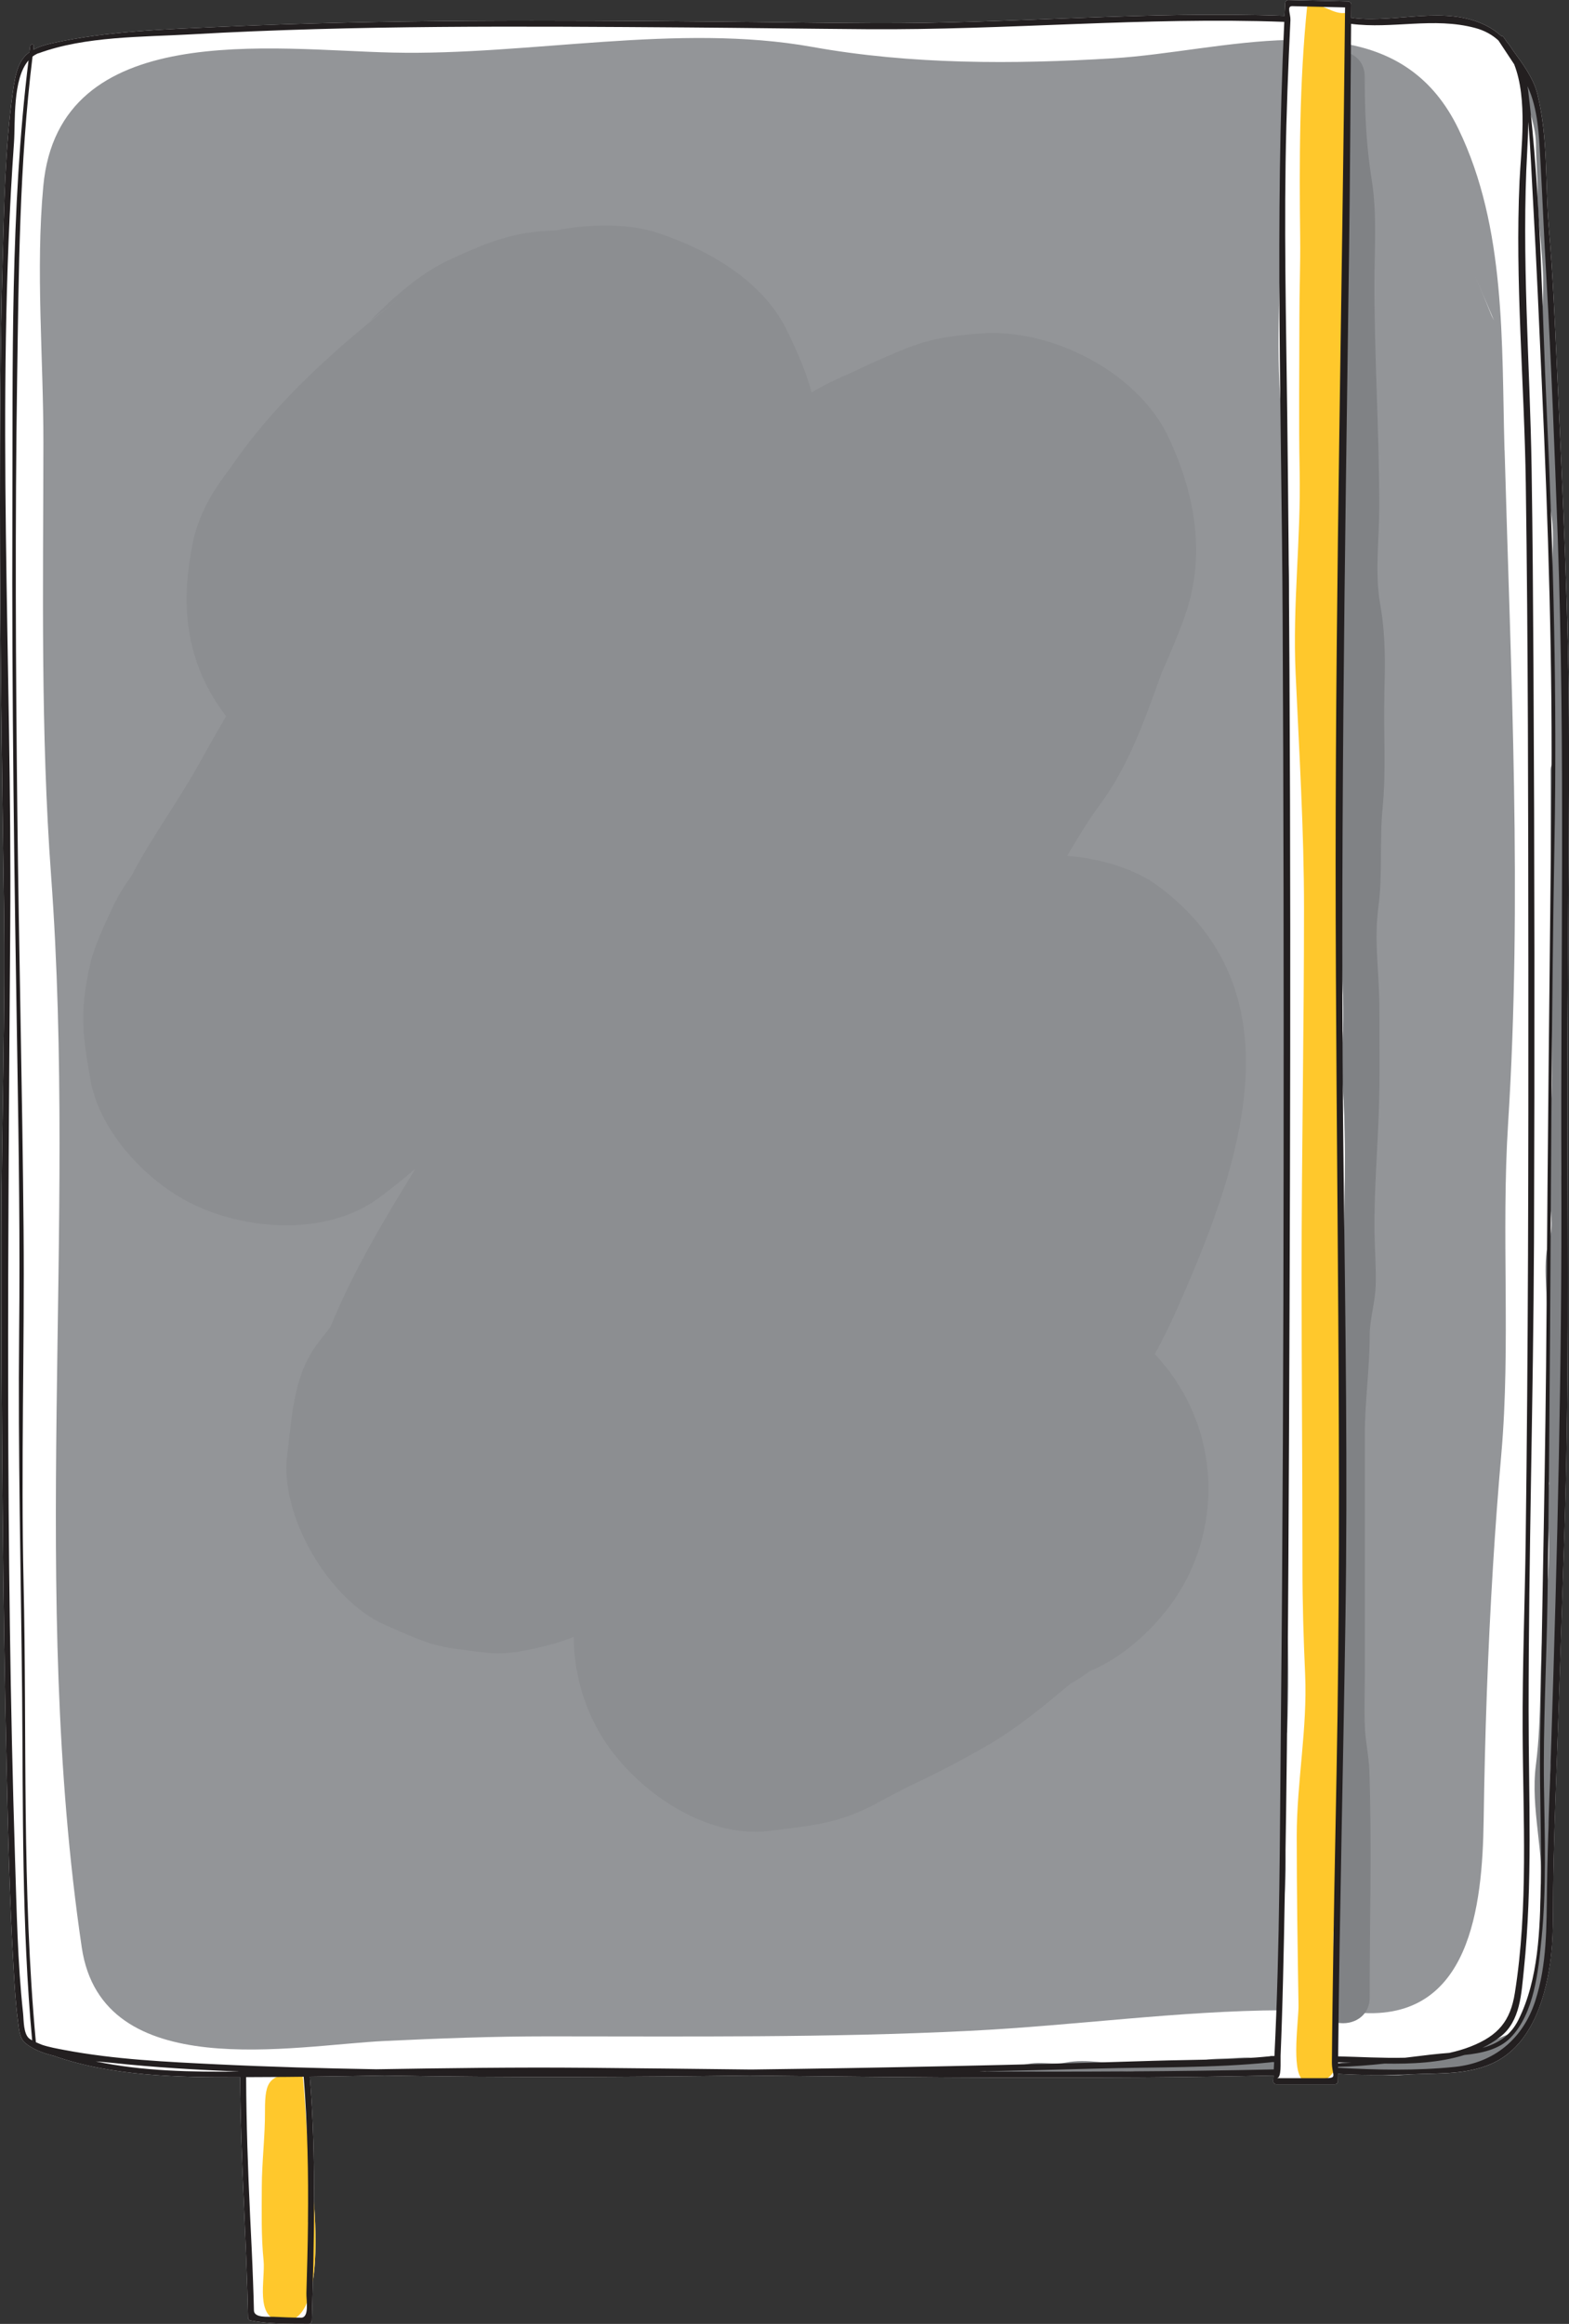 <?xml version="1.0" encoding="UTF-8"?>
<svg id="Layer_2" data-name="Layer 2" xmlns="http://www.w3.org/2000/svg" viewBox="0 0 323.58 479.14">
  <rect x="0" y="0" width="323.58" height="479.14" fill="#333333" stroke="none"/>
  <defs>
    <style>
      .cls-1 {
        fill: #fff;
      }

      .cls-2 {
        fill: #939598;
      }

      .cls-3 {
        fill: #ffc82c;
      }

      .cls-4 {
        fill: #8c8e91;
      }

      .cls-5 {
        fill: #808285;
      }

      .cls-6 {
        fill: none;
      }

      .cls-7 {
        fill: #231f20;
      }
    </style>
  </defs>
  <g id="Layer_2-2" data-name="Layer 2">
    <g>
      <path class="cls-1" d="m323.58,152.84c0-25.78-1.34-51.61-2.5-77.36-.43-9.47-.83-18.95-1.65-28.39-.8-9.29-.12-18.53-2.36-27.67-.79-3.25-3.04-6.28-5.12-9.13-.36-.58-.75-1.14-1.19-1.66-.22-.32-.44-.63-.65-.94-.13-.2-.33-.28-.52-.28-.88-.81-1.89-1.52-3.05-2.11-8.38-4.26-18.41-.55-27.26-1.56-.08-.04-.17-.07-.28-.07-.12,0-.24,0-.36-.01,0-.91.01-1.82.02-2.73,0-.25-.12-.42-.29-.51-.09-.06-.2-.11-.34-.12-4.12-.1-8.24-.2-12.36-.29-.36,0-.61.29-.63.63-.05.88-.08,1.75-.13,2.63-28.26-1.04-56.44,1.65-84.69,1.52-10.73-.05-21.46-.23-32.19-.32-34.08-.3-68.22-.48-102.28,1.05-11.56.52-23.48.87-34.83,3.35-1.7.37-3.01.82-4.05,1.39.03-.25.06-.5.09-.75.06-.48-.69-.47-.75,0-.06.42-.1.84-.15,1.26-2.2,1.61-2.84,4.09-3.42,8.23C1.04,30.56.86,42.38.54,54.03.08,70.8,0,87.58,0,104.35c.01,27.28.41,54.57.81,81.85.34,22.91-.51,45.88-.51,68.8,0,36.88.26,73.78,1.09,110.65.3,13.43.63,26.86,1.42,40.27.21,3.68.43,7.38.93,11.03.2,1.47.27,3.29,1.5,4.3,1.53,1.26,3.58,2.06,5.82,2.6,12.01,4.24,25.71,4.47,38.46,4.42.09,16.54,1.3,33.03,1.64,49.56,0,.26.19.55.46.61,3.92.76,8.08.67,12.06.69.35,0,.62-.29.63-.63.08-2.76.15-5.51.22-8.27.74-4.63.62-10.51.25-15.89.02-8.73-.18-17.46-.87-26.18,5.14-.06,10.27-.15,15.41-.24,25.1.45,50.21.32,75.31,0,36.01.4,72,.77,108.02,0-.02.39-.04.78-.06,1.18-.02.34.3.63.63.63h12.07c.35,0,.63-.29.63-.63,0-.5.01-1.01.02-1.51,3.15.18,6.26.23,9.37.21,1.07.04,2.15.05,3.22.03.8-.02,1.59-.08,2.38-.15.31-.01.62-.02.94-.03,5.41-.22,10.54.08,15.61-2.09,8-3.43,11.03-12.72,12.19-20.6.76-5.16.6-10.39.66-15.58.09-8.28.41-16.56.7-24.84.57-16.03,1.06-32.07,1.6-48.11.96-28.63.68-57.26.62-85.91-.05-25.89.36-51.78.36-77.67Z"/>
      <g>
        <g>
          <path class="cls-2" d="m264.16,404.81c.13-5.82.69-11.61.95-17.42.46-9.99-2.19-20.04.2-29.91.04-.16.1-.29.15-.43.82-17.3-.77-34.66-.41-51.98.19-9.11.67-18.27.28-27.39-.33-7.91-.82-15.78.55-23.61-1.79-16.75-.79-33.58-.31-50.38.24-8.44.1-16.77-.48-25.19-.46-6.67-.71-13.28.43-19.86-1.79-11.57-.26-24.13.27-35.66.51-11.14-2.68-22.42-1.02-33.47-1.84-13.53-.87-27.66-.57-41.27.3-13.34.82-26.67,1.44-40-11.98.29-24.85,3.09-36.08,3.78-20.5,1.25-41.71,1.31-62.01-2.34-27.86-5-58.4,1.81-86.61,1.16C56.19,10.3,12.15,3.69,8.93,38.37c-1.61,17.27.04,35.55.02,52.93-.03,29.92-.59,59.53,1.59,89.3,5.37,73.18-4.47,147.82,6.32,220.91,4.19,28.37,43.72,20.17,62.56,19.29,11.45-.54,22.17-.95,33.55-.95,28.97,0,57.96.31,86.9-1.13,22.04-1.1,43.06-4.14,64.55-4.25-.01-3.21-.33-6.44-.26-9.66Z"/>
          <path class="cls-2" d="m310.28,92.82c-.62-22.08.36-45.86-9.5-66.23-5.25-10.86-13.42-15.7-22.89-17.48-.69,13.65-.33,27.3-.23,40.96.05,7.04-.2,14.06-.24,21.09-.04,6.65.39,13.3-.21,19.93-.06.68-.29,1.24-.62,1.7.93,11.18-.38,22.51-.67,33.7-.08,2.89-.17,5.79-.27,8.68.24.45.37,1,.31,1.67-.68,7.74.06,15.41.1,23.15.03,7.45-.49,14.86-.25,22.32.38,12.1,2.07,24.8.71,36.93,1.33,12.58.72,25.22.69,37.85,0,1.52-.86,2.48-1.95,2.9-.04,4.31.9,8.72,1.26,12.94.57,6.65.49,13.42.56,20.09.15,14.94-.64,29.87-.61,44.82,0,.13-.03.23-.04.35-.1,14.36-.51,28.71-.76,43.07-.13,7.5-.46,15.06-.12,22.56.17,3.65.4,7.28.35,10.9,1.5.07,2.99.16,4.5.27,22.84,1.71,25.32-21.95,25.58-39.67.25-17.43.85-35.02,1.93-52.5.47-7.7,1.04-15.37,1.71-23,1.96-22.31-.04-45.48,1.4-68.17,2.93-46.23.57-92.57-.72-138.82Zm-2.66-27.73c-1.13-2.8-2.27-5.6-3.47-8.39,1.32,3.13,2.64,6.27,3.97,9.4-.17-.34-.33-.67-.5-1.01Z"/>
          <path class="cls-5" d="m285.49,143.29c.17-6.38.3-12.31-.84-18.64-1.15-6.35-.2-13.64-.2-20.08,0-15.34-1-30.57-1-45.89,0-7.13.58-14.51-.55-21.56-1.15-7.17-1.45-14.02-1.45-21.29,0-2.73-1.64-4.4-3.64-5.03-.58,13.08-.25,26.16-.15,39.25.05,7.04-.2,14.06-.24,21.09-.04,6.65.39,13.3-.21,19.93-.06.67-.3,1.23-.62,1.68.93,11.18-.37,22.52-.67,33.71-.08,2.89-.17,5.79-.27,8.68.24.45.37,1,.31,1.67-.68,7.74.06,15.41.1,23.15.03,7.45-.49,14.86-.25,22.32.38,12.1,2.07,24.8.71,36.93,1.33,12.58.72,25.22.69,37.85,0,1.52-.86,2.49-1.95,2.91-.04,4.31.9,8.72,1.26,12.94.57,6.65.49,13.42.56,20.09.15,14.94-.64,29.87-.61,44.82,0,.13-.03.23-.04.35-.1,14.36-.51,28.71-.76,43.07-.13,7.5-.46,15.06-.12,22.56.2,4.43.51,8.84.27,13.24,3.07.57,6.65-1.17,6.65-5.21,0-15.53.46-31.14-.06-46.66-.1-3.13-.84-6.2-.94-9.34-.12-3.51,0-7.04,0-10.55v-49.45c0-6.82,1-13.56,1-20.43,0-3.37,1.13-6.86,1.24-10.28.12-3.76-.2-7.54-.24-11.29-.09-7.93.56-15.88.86-23.8.28-7.39.14-14.8.14-22.2s-1.15-13.65-.2-20.79c.9-6.75.21-13.76.88-20.58.75-7.68.15-15.46.36-23.17Z"/>
          <path class="cls-4" d="m251.41,248.18c7.85-23.38,10.21-48.61-12.56-65.5-4.76-3.53-11.82-5.68-18.77-6.22,2.12-3.58,4.25-7.16,6.7-10.47,6.1-8.23,9.32-17.66,12.76-27.18,1.69-3.85,3.36-7.71,4.77-11.66,4.49-12.55,2.17-25.28-3.31-36.96-6.3-13.43-24.06-22.5-38.62-21.45-10.59.77-13.42,2.04-22.97,6.3-1.18.53-2.34,1.09-3.5,1.65-2.92,1.24-5.78,2.59-8.53,4.21-1.18-4.41-3.09-8.65-5.05-12.7-5.02-10.35-16.22-16.7-26.58-20.14-6.37-2.12-14.28-1.89-21.21-.54-8.59.21-13.76,2.34-21.7,5.97-6.37,2.92-11.8,7.95-16.74,12.87,2.73-2.11,5.46-4.22,8.2-6.33-13.46,10.38-27.09,22.13-36.74,36.38-3.62,4.69-6.65,9.61-7.87,15.82-2.17,10.99-1.72,21.3,4.08,31.21.86,1.47,1.83,2.88,2.86,4.22-1.94,3.33-3.84,6.69-5.73,10.08-4.48,8.02-9.69,14.97-13.78,22.84-1.44,1.99-2.75,4.07-3.76,6.23-1.63,3.49-3.88,8.02-4.81,12.18-2.12,9.47-1.59,14.22.13,23.77,1.78,9.89,10.24,19.3,18.61,24.2,11.44,6.7,29.62,8.37,40.88,0,2.59-1.92,5.07-3.93,7.49-5.99-6.43,10.51-12.73,20.95-17.42,32.39-.08.13-.15.27-.23.4-.88,1.13-1.77,2.26-2.63,3.41-4.95,6.63-5.15,15.08-6.15,22.82-1.62,12.5,8.61,29.91,20.06,34.97,10.07,4.45,10.12,4.52,21.06,5.8,4.36.51,8.93-.57,13.16-1.67,1.61-.42,3.21-.97,4.8-1.6.07,6.94,1.83,13.77,5.44,19.94,6.51,11.11,21.33,21.8,34.97,20.06,9.47-1.21,14.54-1.5,22.94-6.15,2.07-1.15,4.15-2.21,6.32-3.18l-3.46,1.46c6.53-2.89,12.73-6.07,19.02-9.7,6.19-3.57,11.71-8.13,17.17-12.74,1.41-.76,2.74-1.66,4.03-2.63,7.86-3.21,15.04-10.42,18.96-17.12,5.48-9.35,6.96-20.76,4.08-31.21-1.76-6.39-5.1-12.24-9.61-17.02,1.58-2.96,3.09-5.95,4.45-9.02,3.06-6.9,6.22-14.36,8.79-22.02Z"/>
          <path class="cls-5" d="m322.45,162.9c.01-2.11.05-4.23.17-6.32.21-3.79.44-7.51.18-11.26-.3-4.25-.27-8.51-.08-12.76.15-3.47-.27-6.93-.41-10.4-.06-1.6.13-3.23.07-4.81-.06-1.72-.4-3.45-.49-5.17-.1-1.96-.13-3.93-.25-5.9-.21-3.53-.12-7.06-.19-10.59-.08-3.63-.03-7.32-.35-10.94-.32-3.63-.5-7.17-.7-10.82-.07-1.3-.16-2.65-.04-3.96.07-.82.24-1.52.11-2.34-.4-2.54-.5-5.06-.8-7.61-.35-2.99-.79-5.87-.82-8.9-.03-2.99-.42-5.97-.51-8.95-.1-3.29-.05-6.54-.24-9.83-.08-1.39-.29-2.87-.52-4.25-.49-2.91-.7-6.02-1.48-8.86-.21-.78-1.12-3.21-2.07-3.29-.43,2.53.6,4.46,1.36,6.77.76,2.31,1.36,4.68,1.38,7.13.02,3.22.33,6.43.33,9.67,0,5.99,1.03,11.99,1.15,18,.13,6.67-.99,13.73.11,20.33.51,3.07.41,6.86.41,10s.47,6.18.33,9.33c-.13,3,.49,6.5.92,9.5.52,3.64.08,7.53.08,11.21,0,7.33-.44,14.59,0,21.96.35,5.71-.02,11.35.65,17.05-.57.4-.98,1.04-.98,1.95,0,20.98.33,41.96.33,63.01,0,5.21-.67,10.37-.67,15.59,0,3.07-.06,6.15.12,9.22.16,2.69.88,6.13.01,8.72-1.51,4.52-.46,10.89-.46,15.59s.22,9.58.3,14.37c-.9,1.87-.3,2.91-.3,4.87v9.29c0,2.18.19,4.31.38,6.43-.02.08-.04.15-.05.23-.57,4.54,0,8.83,0,13.33s-.48,9.64-1,14.33c-1.11,9.95-.38,20.05-1.67,30-1.19,9.2,1.85,18.29,1,27.33-.25,2.7-.08,5.46,0,8.22-.07.25-.15.51-.24.78-.5,1.42-.07,2.93-.67,4.42-.54,1.36-.14,2.74-.65,4.07-.4,1.03-.43,2.1-.43,3.18-.72,2.1-1.52,4.2-2.94,5.89-.34.41-.65.9-.95,1.41-2.72,1.01-5.39,2.33-8.12,3.4-1.89.74-5.37,1.79-7.17,1.79-3.58,0-6.5.83-10.16.24-2.97-.48-5.65.61-8.57.68-1.5.04-2.28.1-2.17,1.82,4.26.37,8.52.83,12.8.75,4.06-.08,7.94-1.12,11.96-1.57,3.49-.39,6.92-1.29,9.97-3.12,3.64-2.18,5-6.07,6.16-9.9.34-1.1.9-2.11,1.23-3.18.42-1.32.54-2.78.88-4.12.39-1.54.25-3.23.41-4.81.31-2.95.33-5.89.48-8.87.07-1.41-.1-2.84-.16-4.25-.07-1.49,0-2.96-.01-4.47,0-2.73-.12-5.48.05-8.2.15-2.4.23-4.98.21-7.4-.02-2.12.14-4.21.26-6.33.2-3.67.88-7.35.98-11.01.1-3.48.48-6.98.34-10.47-.1-2.52-.01-5.04.29-7.54.26-2.18.04-4.55.05-6.78,0-1.6.29-3.04.21-4.63-.18-3.45.04-6.99.03-10.46,0-4.17.17-8.34.17-12.52,0-3.32-.22-6.64.25-9.94.39-2.73.55-5.43.59-8.2.03-1.99-.13-3.95-.21-5.94-.1-2.18-.13-4.35-.12-6.53,0-2.18.15-4.51-.04-6.68-.31-3.59-.13-7.26-.12-10.87,0-3.26.14-6.52.14-9.77,0-1.21.31-2.25.38-3.42.09-1.6-.09-3.2.05-4.8.12-1.39-.02-2.9-.11-4.29-.19-2.95-.42-5.86-.39-8.82.03-2.88.03-5.75.02-8.62,0-2.94-.11-5.9-.08-8.84.03-2.7.19-5.35.55-8.01.38-2.87,0-6.02.1-8.93.09-2.86.07-5.73-.13-8.58-.23-3.23-.45-6.45-.45-9.68,0-1.12,0-2.24,0-3.36Z"/>
          <path class="cls-5" d="m259.13,425.24c1.06-1.39-3.81-.97-4.84-.9-2.1.13-4.61.05-6.65.52-4.68,1.08-9.34.81-14.06.81s-9.37-1.29-13.79-.41c-1.97.39-3.9.06-5.84.08-1.76.02-3.43.58-5.16.83-1.79.26-4.27-.17-5.72,1.09,1.67.52,4.07.2,5.79.03,1.9-.18,4.08-.19,5.95-.03,3.99.34,7.95.02,11.92,0,2.11-.01,4.24-.16,6.37-.16,2,0,4.2.32,6.12.13,2.05-.2,4.06-.19,6.13-.05.93.06,1.78.39,2.72.42.98.03,1.91-.08,2.9-.08,2.03,0,3.95-.2,5.97,0,.98.1,1.92-.05,2.88-.1,1.15-.05,4.52.24,3.64-2.03-.68-1.75-3.36-1.41-4.33-.14Z"/>
          <path class="cls-3" d="m276.22,347.15c0-6.42.21-12.81.22-19.32.04-22.43.41-44.84-.11-67.31-.44-19.04.03-37.96.03-57.01v-70.8c0-5.47,0-10.9-.27-16.36-.26-5.08,1.1-10.39,1.03-15.57-.21-15.14-.92-30.55-.18-45.68.86-17.44,1.91-35.03.92-52.49-3.1.65-5.11-2.33-8.26-1.52-1.63,15.78-1.65,32.18-1.46,48.05.06,5.37-.16,10.75-.16,16.12,0,10.66-.16,21.33.05,31.98.27,14-1.48,27.45-.83,41.64.73,16.16,1.74,32.32,1.73,48.51,0,25.48-.49,49.77-.5,75.19,0,20.27.18,40.42.18,60.58,0,7.35.22,14.65.55,22,.5,11.3-1.73,22.15-1.73,33.44,0,11.62.18,23.25.37,34.87.05,2.75-1.51,13.3.81,15.3,2.7,2.33,7.11-.68,7.11-3.8v-.63s-.01-.09-.01-.14c-.08-6.41-1.05-12.72-.72-19.13.17-3.39-.29-6.98.42-10.31.65-3.03.61-6.01.38-9.07-.27-3.67.44-7.34.57-11,.2-5.76.37-11.55.08-17.37-.17-3.42-.23-6.81-.23-10.18Z"/>
          <path class="cls-3" d="m62.79,432.16c-.2-2.67-.41-4.95-.55-4.94-6.64.64-7.62,1.43-7.59,8.05.03,5.21-.65,10.43-.66,15.68-.01,5.07-.14,10.09.37,15.14.39,3.92-1.88,11.82,3.56,12.48,11.33,1.37,5.92-32.47,5.43-38.16-.04-.5-.29-4.72-.56-8.26Z"/>
        </g>
        <g>
          <path class="cls-6" d="m3.58,167.29c.32,28.79,1.04,57.58,1.29,86.37.21,24.23-.56,48.44,0,72.67.72,31.55-.38,63.29,2.54,94.75.43.2.87.36,1.31.55,1.49.5,3.09.78,4.55,1.05,10.34,1.96,21.02,2.45,31.51,2.96,10.94.53,21.89.83,32.84,1.02,14.43-.24,28.84-.44,43.29-.31,11.34.1,22.68.23,34.01.36,13.68-.17,27.37-.41,41.05-.7,14.01-.3,28.02-.65,42.02-1.1,7.92-.25,16.01-.13,23.9-.93.06-.03.13-.05.2-.05.25-.02.5,0,.75,0,1.13-22.89,1.1-45.88,1.33-68.78.38-38.54.51-77.09.56-115.64.04-37.44,0-74.88-.2-112.33-.21-40.9-1.61-81.77.34-122.65-28.73-1.06-57.39,1.73-86.11,1.51-12.36-.1-24.72-.27-37.08-.36-34.04-.24-68.2-.51-102.21,1.42-10.13.57-21.86.37-31.52,3.91-.45.17-.85.41-1.22.69-2.72,21.99-2.85,44.42-3.18,66.53-.44,29.69-.29,59.39.04,89.08Z"/>
          <path class="cls-6" d="m4.56,349.23c-.23-24.86-.86-49.69-.61-74.57.19-18.62-.06-37.2-.37-55.82-.63-37.53-1.16-75.07-1.03-112.61.11-31.09-.46-62.83,3.33-93.77-3.33,3.82-2.7,12.77-2.99,16.89-3.81,53.73-.41,107.66-.78,161.44-.45,64.15-1.02,128.31.99,192.46.33,10.59.51,21.29,1.66,31.83.15,1.38.03,4.38,1.37,5.3.16.11.33.2.5.3-2.18-23.76-1.85-47.62-2.07-71.45Z"/>
          <path class="cls-6" d="m23.1,425.31c-1.01-.11-2.15-.2-3.35-.29,9.57,2.02,19.84,2.2,29.65,2.09-8.78-.35-17.57-.85-26.3-1.8Z"/>
          <path class="cls-6" d="m318.94,270.52c.23-34.72.63-69.44.99-104.16.3-29.09-.64-58.12-1.96-87.17-.56-12.42-1.09-24.85-1.79-37.26-.32-5.55-.51-11.2-1.02-16.79,0,2.05-.09,4.06-.2,5.92-1.23,21.82.56,43.82.9,65.66.21,13.47.3,26.95.38,40.43.23,39.65.26,79.31.11,118.96-.12,32.18-1.1,64.37-1.11,96.54,0,17.77.87,35.78-.98,53.49-.51,4.84-.7,10.62-4.88,13.83-1.15.89-2.38,1.63-3.65,2.26,3.07-.85,5.74-2.43,7.4-5.76,4.21-8.43,4.45-18.73,4.62-27.96.18-9.65-.29-19.3-.15-28.95.43-29.68,1.14-59.35,1.33-89.04Z"/>
          <path class="cls-6" d="m278.23,51.46c-.88,63.75-1.9,127.44-1.12,191.2.37,30.5.83,60.95.36,91.45-.46,29.95-1.19,59.9-1.5,89.86,4.39.08,9.11.39,13.78.28,1.81-.22,3.62-.44,5.41-.65,1.23-.14,2.49-.24,3.75-.35,1.51-.33,2.99-.75,4.41-1.32,5.69-2.25,8.17-5.29,9.09-11.02,2.82-17.68,1.69-36.16,1.61-54-.06-13.16.46-26.33.63-39.49.51-39.1.57-78.21.55-117.31-.02-33.47-.05-66.94-.53-100.41-.3-20.74-2.23-41.68-1.29-62.39.29-6.43,1.74-16.85-1.11-24.07-1.07-1.64-2.15-3.27-3.24-4.9-1.28-1.17-2.86-2.06-4.82-2.59-8.54-2.28-17.06.26-25.57-.84-.14,15.52-.19,31.03-.41,46.55Z"/>
          <path class="cls-6" d="m275.95,425.22c0,.06,0,.12,0,.18.92-.02,1.84-.06,2.77-.11-.94-.03-1.86-.05-2.77-.07Z"/>
          <path class="cls-6" d="m50.77,428.27c.04,9.54.37,19.06.82,28.58.22,4.54.45,9.08.61,13.62.07,1.96.14,3.93.18,5.9.03,1.6,3.02,1.26,3.96,1.31,1.9.09,3.81.17,5.72.19,1.82.02,1.1-3.6,1.14-5.06.13-4.87.27-9.75.33-14.62.11-10.01-.09-20.01-.88-29.99-2.58.03-5.15.05-7.73.06-1.36,0-2.75.01-4.14.02Z"/>
          <path class="cls-6" d="m321.25,110.85c-.64-17.9-1.31-35.8-2.35-53.68-.47-8.11-.79-16.22-1.24-24.33-.28-5-.49-10.47-2.65-15.07.04.3.1.6.14.9,2.67,21.93,2.81,44.26,3.84,66.31,1.38,29.5,2.12,59.01,1.59,88.55-.61,33.94-.69,67.88-.92,101.82-.12,18.27-.25,36.53-.53,54.79-.19,12.74-.92,25.5-.72,38.24.16,10.41.55,20.91-.5,31.29-.67,6.63-1.45,15.43-6.42,20.48-2.39,2.43-5.96,3.18-9.51,3.55-5.14,1.61-10.86,1.85-16.44,1.77-3.2.34-6.41.6-9.6.67,0,.06,0,.12,0,.19,7.92.45,16.17.62,24.06-.18,8.14-.83,14.07-5.78,16.6-13.56,2.46-7.59,2.32-15.34,2.43-23.22.15-10.2.57-20.4.9-30.6,1.24-38.82,2.22-77.53,2.06-116.38-.17-43.87.83-87.69-.75-131.54Z"/>
          <path class="cls-6" d="m274.81,413.4c.21-15.93.53-31.86.83-47.79,1.21-62.65-.2-125.21-.19-187.86,0-58.74,1.36-117.47,1.95-176.21-3.63-.09-7.26-.17-10.89-.26-1.22-.03-.32,1.66-.38,2.88-.12,2.39-.23,4.77-.33,7.16-.2,4.88-.38,9.77-.51,14.65-.54,20.12-.06,40.17.19,60.29.84,69.89.67,139.81.36,209.71-.15,34.5-.33,69-1.04,103.5-.12,5.77-.25,11.54-.44,17.31-.08,2.36-.16,4.72-.26,7.08-.06,1.38.23,4.62-.79,4.62h9.9c2.82,0,1.44-.48,1.47-3.32.04-3.92.08-7.84.13-11.76Z"/>
          <path class="cls-6" d="m262.27,425.16s-.06.02-.09.03c-11.9,1.24-24.13.98-36.08,1.31-8,.23-16.01.41-24.01.59,20.2.09,40.41.01,60.61-.43.03-.5.05-1.01.08-1.51-.17,0-.34,0-.5,0Z"/>
          <path class="cls-7" d="m323.58,152.84c0-25.78-1.34-51.61-2.5-77.36-.43-9.47-.83-18.95-1.65-28.39-.8-9.29-.12-18.53-2.36-27.67-.79-3.25-3.04-6.28-5.12-9.13-.36-.58-.75-1.14-1.19-1.66-.22-.32-.44-.63-.65-.94-.13-.2-.33-.28-.52-.28-.88-.81-1.89-1.52-3.05-2.11-8.38-4.26-18.41-.55-27.26-1.56-.08-.04-.17-.07-.28-.07-.12,0-.24,0-.36-.01,0-.91.01-1.82.02-2.73,0-.25-.12-.42-.29-.51-.09-.06-.2-.11-.34-.12-4.12-.1-8.24-.2-12.36-.29-.36,0-.61.29-.63.63-.05.88-.08,1.75-.13,2.63-28.26-1.04-56.44,1.65-84.69,1.52-10.73-.05-21.46-.23-32.19-.32-34.08-.3-68.22-.48-102.28,1.05-11.56.52-23.48.87-34.83,3.35-1.7.37-3.01.82-4.05,1.39.03-.25.06-.5.09-.75.06-.48-.69-.47-.75,0-.06.42-.1.84-.15,1.26-2.2,1.61-2.84,4.09-3.42,8.23C1.04,30.56.86,42.38.54,54.03.08,70.8,0,87.58,0,104.35c.01,27.28.41,54.57.81,81.85.34,22.91-.51,45.88-.51,68.8,0,36.88.26,73.78,1.09,110.65.3,13.43.63,26.86,1.42,40.27.21,3.68.43,7.38.93,11.03.2,1.47.27,3.29,1.5,4.3,1.53,1.26,3.58,2.06,5.82,2.6,12.01,4.24,25.71,4.47,38.46,4.42.09,16.54,1.3,33.03,1.64,49.56,0,.26.19.55.46.61,3.92.76,8.08.67,12.06.69.35,0,.62-.29.63-.63.47-16.79.92-33.57-.4-50.34,5.14-.06,10.27-.15,15.41-.24,25.1.45,50.21.32,75.31,0,36.01.4,72,.77,108.02,0-.02.39-.04.78-.06,1.18-.02.34.3.63.63.63h12.07c.35,0,.63-.29.63-.63,0-.5.01-1.01.02-1.51,5.34.3,10.56.27,15.92.05,5.41-.22,10.54.08,15.61-2.09,8-3.43,11.03-12.72,12.19-20.6.76-5.16.6-10.39.66-15.58.09-8.28.41-16.56.7-24.84.57-16.03,1.06-32.07,1.6-48.11.96-28.63.68-57.26.62-85.91-.05-25.89.36-51.78.36-77.67Zm-5.82,235.66c-.17,9.23-.41,19.54-4.62,27.96-1.66,3.33-4.33,4.91-7.4,5.76,1.28-.63,2.5-1.38,3.65-2.26,4.18-3.21,4.37-8.99,4.88-13.83,1.85-17.71.98-35.71.98-53.49,0-32.17.98-64.37,1.11-96.54.15-39.65.12-79.31-.11-118.96-.08-13.48-.17-26.95-.38-40.43-.34-21.85-2.13-43.84-.9-65.66.1-1.86.19-3.87.2-5.92.5,5.59.7,11.24,1.02,16.79.7,12.42,1.23,24.84,1.79,37.26,1.32,29.06,2.26,58.08,1.96,87.17-.36,34.72-.76,69.44-.99,104.16-.19,29.69-.9,59.36-1.33,89.04-.14,9.65.33,19.3.15,28.95ZM304.21,5.76c1.96.52,3.55,1.42,4.82,2.59,1.09,1.63,2.17,3.26,3.24,4.9,2.85,7.22,1.4,17.64,1.11,24.07-.95,20.71.99,41.65,1.29,62.39.48,33.47.5,66.94.53,100.41.03,39.1-.04,78.21-.55,117.31-.17,13.16-.69,26.33-.63,39.49.08,17.84,1.21,36.32-1.61,54-.91,5.73-3.4,8.78-9.09,11.02-1.42.56-2.9.98-4.41,1.32-1.26.11-2.53.2-3.75.35-1.8.21-3.6.43-5.41.65-4.67.11-9.39-.19-13.78-.28.31-29.96,1.04-59.9,1.5-89.86.47-30.5.01-60.96-.36-91.45-.78-63.76.24-127.45,1.12-191.2.21-15.51.27-31.03.41-46.55,8.52,1.1,17.03-1.44,25.57.84Zm-28.26,419.46c.91.02,1.83.04,2.77.07-.92.05-1.85.09-2.77.11,0-.06,0-.12,0-.18ZM7.94,10.99c9.67-3.55,21.39-3.34,31.52-3.91,34-1.93,68.16-1.66,102.21-1.42,12.36.09,24.72.27,37.08.36,28.73.22,57.38-2.56,86.11-1.51-1.95,40.88-.55,81.75-.34,122.65.19,37.44.24,74.88.2,112.33-.04,38.55-.17,77.09-.56,115.64-.23,22.9-.19,45.89-1.33,68.78-.25,0-.5-.01-.75,0-.07,0-.14.03-.2.05-7.89.8-15.98.68-23.9.93-14,.45-28.01.8-42.02,1.1-13.68.29-27.36.53-41.05.7-11.34-.13-22.67-.26-34.01-.36-14.45-.13-28.86.07-43.29.31-10.95-.19-21.9-.49-32.84-1.02-10.49-.51-21.16-1-31.51-2.96-1.46-.28-3.06-.56-4.55-1.05-.44-.18-.88-.35-1.31-.55-2.93-31.46-1.82-63.2-2.54-94.75-.55-24.23.21-48.44,0-72.67-.25-28.79-.97-57.58-1.29-86.37-.33-29.69-.48-59.39-.04-89.08.33-22.12.46-44.54,3.18-66.53.37-.28.77-.52,1.22-.69Zm-3.18,404.09c-1.15-10.55-1.32-21.24-1.66-31.83-2.01-64.14-1.44-128.3-.99-192.46.38-53.78-3.03-107.72.78-161.44.29-4.12-.34-13.07,2.99-16.89-3.79,30.94-3.22,62.68-3.33,93.77-.13,37.54.4,75.08,1.03,112.61.31,18.62.56,37.2.37,55.82-.25,24.87.37,49.7.61,74.57.22,23.83-.11,47.7,2.07,71.45-.17-.1-.34-.19-.5-.3-1.34-.92-1.22-3.92-1.37-5.3Zm14.99,9.94c1.2.09,2.34.18,3.35.29,8.73.94,17.52,1.45,26.3,1.8-9.81.12-20.08-.07-29.65-2.09Zm43.77,33.16c-.05,4.88-.19,9.75-.33,14.62-.04,1.46.68,5.08-1.14,5.06-1.91-.02-3.81-.1-5.72-.19-.94-.05-3.93.3-3.96-1.31-.04-1.97-.11-3.93-.18-5.9-.16-4.54-.39-9.08-.61-13.62-.45-9.52-.78-19.05-.82-28.58,1.39,0,2.77-.02,4.14-.02,2.58,0,5.15-.03,7.73-.06.79,9.98,1,19.98.88,29.99Zm138.57-31.09c8-.18,16.01-.37,24.01-.59,11.94-.34,24.18-.08,36.08-1.31.03,0,.06-.02.09-.03.17,0,.34,0,.5,0-.03.5-.05,1.01-.08,1.51-20.21.44-40.41.51-60.61.43Zm71.12,1.38h-9.9c1.03,0,.74-3.24.79-4.62.1-2.36.18-4.72.26-7.08.19-5.77.32-11.54.44-17.31.71-34.49.88-69,1.04-103.5.31-69.9.48-139.82-.36-209.71-.24-20.12-.73-40.17-.19-60.29.13-4.88.31-9.77.51-14.65.1-2.39.21-4.77.33-7.16.06-1.22-.84-2.91.38-2.88,3.63.09,7.26.17,10.89.26-.59,58.74-1.94,117.46-1.95,176.21,0,62.65,1.4,125.21.19,187.86-.31,15.93-.62,31.86-.83,47.79-.05,3.92-.1,7.84-.13,11.76-.03,2.84,1.35,3.32-1.47,3.32Zm48.79-186.08c.15,38.84-.82,77.55-2.06,116.38-.33,10.2-.75,20.39-.9,30.6-.11,7.88.03,15.63-2.43,23.22-2.53,7.78-8.45,12.73-16.6,13.56-7.89.81-16.14.64-24.06.18,0-.06,0-.12,0-.19,3.19-.07,6.4-.33,9.6-.67,5.58.09,11.3-.16,16.44-1.77,3.56-.37,7.12-1.12,9.51-3.55,4.96-5.05,5.75-13.85,6.42-20.48,1.04-10.38.65-20.88.5-31.29-.19-12.74.53-25.5.72-38.24.28-18.26.4-36.53.53-54.79.23-33.94.31-67.88.92-101.82.53-29.54-.21-59.05-1.59-88.55-1.03-22.05-1.18-44.38-3.84-66.31-.04-.3-.09-.6-.14-.9,2.16,4.6,2.37,10.07,2.65,15.07.45,8.11.77,16.22,1.24,24.33,1.04,17.88,1.71,35.78,2.35,53.68,1.57,43.85.57,87.67.75,131.54Z"/>
        </g>
      </g>
    </g>
  </g>
</svg>